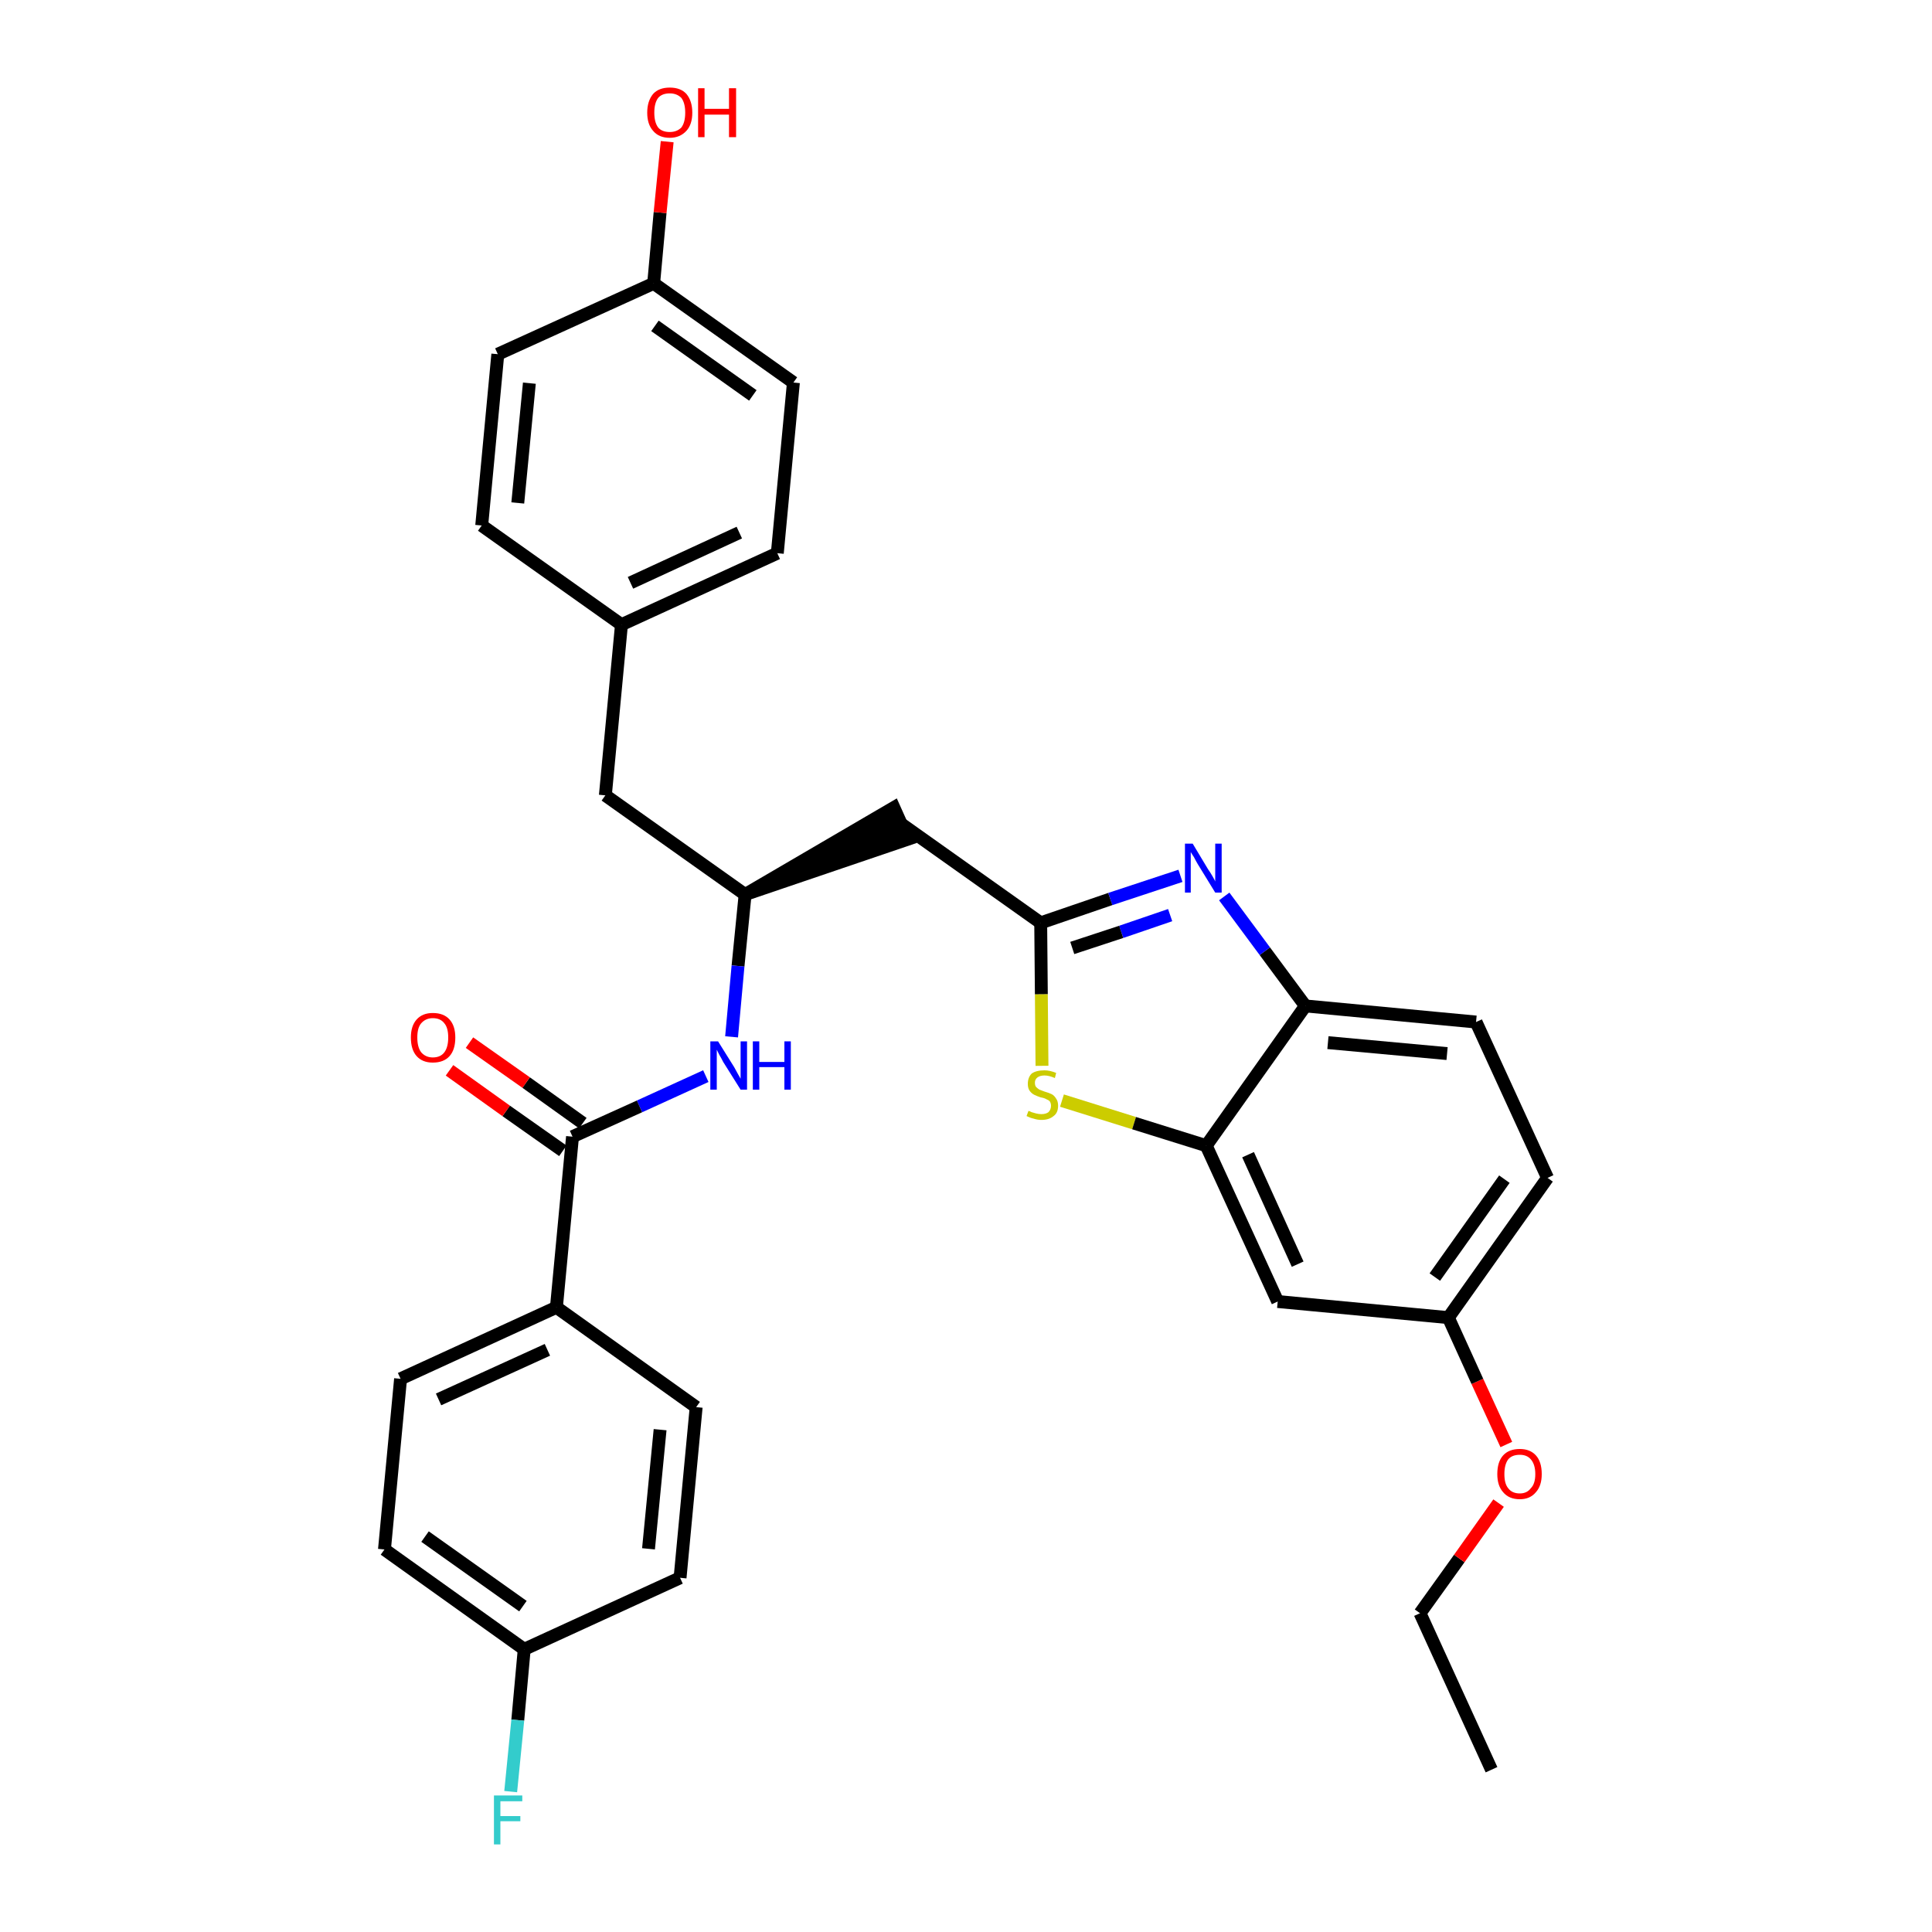 <?xml version='1.0' encoding='iso-8859-1'?>
<svg version='1.1' baseProfile='full'
              xmlns='http://www.w3.org/2000/svg'
                      xmlns:rdkit='http://www.rdkit.org/xml'
                      xmlns:xlink='http://www.w3.org/1999/xlink'
                  xml:space='preserve'
width='300px' height='300px' viewBox='0 0 300 300'>
<!-- END OF HEADER -->
<path class='bond-0 atom-0 atom-1' d='M 231.6,274.8 L 220.5,250.5' style='fill:none;fill-rule:evenodd;stroke:#000000;stroke-width:2.0px;stroke-linecap:butt;stroke-linejoin:miter;stroke-opacity:1' />
<path class='bond-1 atom-1 atom-2' d='M 220.5,250.5 L 226.6,242.0' style='fill:none;fill-rule:evenodd;stroke:#000000;stroke-width:2.0px;stroke-linecap:butt;stroke-linejoin:miter;stroke-opacity:1' />
<path class='bond-1 atom-1 atom-2' d='M 226.6,242.0 L 232.7,233.4' style='fill:none;fill-rule:evenodd;stroke:#FF0000;stroke-width:2.0px;stroke-linecap:butt;stroke-linejoin:miter;stroke-opacity:1' />
<path class='bond-2 atom-2 atom-3' d='M 233.9,224.3 L 229.4,214.5' style='fill:none;fill-rule:evenodd;stroke:#FF0000;stroke-width:2.0px;stroke-linecap:butt;stroke-linejoin:miter;stroke-opacity:1' />
<path class='bond-2 atom-2 atom-3' d='M 229.4,214.5 L 224.9,204.6' style='fill:none;fill-rule:evenodd;stroke:#000000;stroke-width:2.0px;stroke-linecap:butt;stroke-linejoin:miter;stroke-opacity:1' />
<path class='bond-3 atom-3 atom-4' d='M 224.9,204.6 L 240.3,182.9' style='fill:none;fill-rule:evenodd;stroke:#000000;stroke-width:2.0px;stroke-linecap:butt;stroke-linejoin:miter;stroke-opacity:1' />
<path class='bond-3 atom-3 atom-4' d='M 222.8,198.3 L 233.6,183.1' style='fill:none;fill-rule:evenodd;stroke:#000000;stroke-width:2.0px;stroke-linecap:butt;stroke-linejoin:miter;stroke-opacity:1' />
<path class='bond-31 atom-31 atom-3' d='M 198.4,202.1 L 224.9,204.6' style='fill:none;fill-rule:evenodd;stroke:#000000;stroke-width:2.0px;stroke-linecap:butt;stroke-linejoin:miter;stroke-opacity:1' />
<path class='bond-4 atom-4 atom-5' d='M 240.3,182.9 L 229.2,158.7' style='fill:none;fill-rule:evenodd;stroke:#000000;stroke-width:2.0px;stroke-linecap:butt;stroke-linejoin:miter;stroke-opacity:1' />
<path class='bond-5 atom-5 atom-6' d='M 229.2,158.7 L 202.7,156.2' style='fill:none;fill-rule:evenodd;stroke:#000000;stroke-width:2.0px;stroke-linecap:butt;stroke-linejoin:miter;stroke-opacity:1' />
<path class='bond-5 atom-5 atom-6' d='M 224.7,163.6 L 206.2,161.9' style='fill:none;fill-rule:evenodd;stroke:#000000;stroke-width:2.0px;stroke-linecap:butt;stroke-linejoin:miter;stroke-opacity:1' />
<path class='bond-6 atom-6 atom-7' d='M 202.7,156.2 L 196.4,147.7' style='fill:none;fill-rule:evenodd;stroke:#000000;stroke-width:2.0px;stroke-linecap:butt;stroke-linejoin:miter;stroke-opacity:1' />
<path class='bond-6 atom-6 atom-7' d='M 196.4,147.7 L 190.1,139.2' style='fill:none;fill-rule:evenodd;stroke:#0000FF;stroke-width:2.0px;stroke-linecap:butt;stroke-linejoin:miter;stroke-opacity:1' />
<path class='bond-32 atom-30 atom-6' d='M 187.3,177.9 L 202.7,156.2' style='fill:none;fill-rule:evenodd;stroke:#000000;stroke-width:2.0px;stroke-linecap:butt;stroke-linejoin:miter;stroke-opacity:1' />
<path class='bond-7 atom-7 atom-8' d='M 183.3,136.0 L 172.4,139.6' style='fill:none;fill-rule:evenodd;stroke:#0000FF;stroke-width:2.0px;stroke-linecap:butt;stroke-linejoin:miter;stroke-opacity:1' />
<path class='bond-7 atom-7 atom-8' d='M 172.4,139.6 L 161.6,143.3' style='fill:none;fill-rule:evenodd;stroke:#000000;stroke-width:2.0px;stroke-linecap:butt;stroke-linejoin:miter;stroke-opacity:1' />
<path class='bond-7 atom-7 atom-8' d='M 181.7,142.1 L 174.1,144.7' style='fill:none;fill-rule:evenodd;stroke:#0000FF;stroke-width:2.0px;stroke-linecap:butt;stroke-linejoin:miter;stroke-opacity:1' />
<path class='bond-7 atom-7 atom-8' d='M 174.1,144.7 L 166.5,147.2' style='fill:none;fill-rule:evenodd;stroke:#000000;stroke-width:2.0px;stroke-linecap:butt;stroke-linejoin:miter;stroke-opacity:1' />
<path class='bond-8 atom-8 atom-9' d='M 161.6,143.3 L 139.9,127.9' style='fill:none;fill-rule:evenodd;stroke:#000000;stroke-width:2.0px;stroke-linecap:butt;stroke-linejoin:miter;stroke-opacity:1' />
<path class='bond-28 atom-8 atom-29' d='M 161.6,143.3 L 161.7,154.4' style='fill:none;fill-rule:evenodd;stroke:#000000;stroke-width:2.0px;stroke-linecap:butt;stroke-linejoin:miter;stroke-opacity:1' />
<path class='bond-28 atom-8 atom-29' d='M 161.7,154.4 L 161.8,165.5' style='fill:none;fill-rule:evenodd;stroke:#CCCC00;stroke-width:2.0px;stroke-linecap:butt;stroke-linejoin:miter;stroke-opacity:1' />
<path class='bond-9 atom-10 atom-9' d='M 115.7,138.9 L 141.0,130.3 L 138.8,125.4 Z' style='fill:#000000;fill-rule:evenodd;fill-opacity:1;stroke:#000000;stroke-width:2.0px;stroke-linecap:butt;stroke-linejoin:miter;stroke-opacity:1;' />
<path class='bond-10 atom-10 atom-11' d='M 115.7,138.9 L 94.0,123.5' style='fill:none;fill-rule:evenodd;stroke:#000000;stroke-width:2.0px;stroke-linecap:butt;stroke-linejoin:miter;stroke-opacity:1' />
<path class='bond-18 atom-10 atom-19' d='M 115.7,138.9 L 114.6,150.0' style='fill:none;fill-rule:evenodd;stroke:#000000;stroke-width:2.0px;stroke-linecap:butt;stroke-linejoin:miter;stroke-opacity:1' />
<path class='bond-18 atom-10 atom-19' d='M 114.6,150.0 L 113.6,161.0' style='fill:none;fill-rule:evenodd;stroke:#0000FF;stroke-width:2.0px;stroke-linecap:butt;stroke-linejoin:miter;stroke-opacity:1' />
<path class='bond-11 atom-11 atom-12' d='M 94.0,123.5 L 96.5,97.0' style='fill:none;fill-rule:evenodd;stroke:#000000;stroke-width:2.0px;stroke-linecap:butt;stroke-linejoin:miter;stroke-opacity:1' />
<path class='bond-12 atom-12 atom-13' d='M 96.5,97.0 L 120.7,85.9' style='fill:none;fill-rule:evenodd;stroke:#000000;stroke-width:2.0px;stroke-linecap:butt;stroke-linejoin:miter;stroke-opacity:1' />
<path class='bond-12 atom-12 atom-13' d='M 97.9,90.5 L 114.8,82.7' style='fill:none;fill-rule:evenodd;stroke:#000000;stroke-width:2.0px;stroke-linecap:butt;stroke-linejoin:miter;stroke-opacity:1' />
<path class='bond-33 atom-18 atom-12' d='M 74.8,81.6 L 96.5,97.0' style='fill:none;fill-rule:evenodd;stroke:#000000;stroke-width:2.0px;stroke-linecap:butt;stroke-linejoin:miter;stroke-opacity:1' />
<path class='bond-13 atom-13 atom-14' d='M 120.7,85.9 L 123.2,59.4' style='fill:none;fill-rule:evenodd;stroke:#000000;stroke-width:2.0px;stroke-linecap:butt;stroke-linejoin:miter;stroke-opacity:1' />
<path class='bond-14 atom-14 atom-15' d='M 123.2,59.4 L 101.5,44.0' style='fill:none;fill-rule:evenodd;stroke:#000000;stroke-width:2.0px;stroke-linecap:butt;stroke-linejoin:miter;stroke-opacity:1' />
<path class='bond-14 atom-14 atom-15' d='M 116.9,61.4 L 101.7,50.6' style='fill:none;fill-rule:evenodd;stroke:#000000;stroke-width:2.0px;stroke-linecap:butt;stroke-linejoin:miter;stroke-opacity:1' />
<path class='bond-15 atom-15 atom-16' d='M 101.5,44.0 L 102.5,33.0' style='fill:none;fill-rule:evenodd;stroke:#000000;stroke-width:2.0px;stroke-linecap:butt;stroke-linejoin:miter;stroke-opacity:1' />
<path class='bond-15 atom-15 atom-16' d='M 102.5,33.0 L 103.6,22.0' style='fill:none;fill-rule:evenodd;stroke:#FF0000;stroke-width:2.0px;stroke-linecap:butt;stroke-linejoin:miter;stroke-opacity:1' />
<path class='bond-16 atom-15 atom-17' d='M 101.5,44.0 L 77.3,55.0' style='fill:none;fill-rule:evenodd;stroke:#000000;stroke-width:2.0px;stroke-linecap:butt;stroke-linejoin:miter;stroke-opacity:1' />
<path class='bond-17 atom-17 atom-18' d='M 77.3,55.0 L 74.8,81.6' style='fill:none;fill-rule:evenodd;stroke:#000000;stroke-width:2.0px;stroke-linecap:butt;stroke-linejoin:miter;stroke-opacity:1' />
<path class='bond-17 atom-17 atom-18' d='M 82.2,59.5 L 80.4,78.1' style='fill:none;fill-rule:evenodd;stroke:#000000;stroke-width:2.0px;stroke-linecap:butt;stroke-linejoin:miter;stroke-opacity:1' />
<path class='bond-19 atom-19 atom-20' d='M 109.6,167.1 L 99.3,171.8' style='fill:none;fill-rule:evenodd;stroke:#0000FF;stroke-width:2.0px;stroke-linecap:butt;stroke-linejoin:miter;stroke-opacity:1' />
<path class='bond-19 atom-19 atom-20' d='M 99.3,171.8 L 88.9,176.5' style='fill:none;fill-rule:evenodd;stroke:#000000;stroke-width:2.0px;stroke-linecap:butt;stroke-linejoin:miter;stroke-opacity:1' />
<path class='bond-20 atom-20 atom-21' d='M 90.5,174.4 L 81.7,168.1' style='fill:none;fill-rule:evenodd;stroke:#000000;stroke-width:2.0px;stroke-linecap:butt;stroke-linejoin:miter;stroke-opacity:1' />
<path class='bond-20 atom-20 atom-21' d='M 81.7,168.1 L 72.9,161.9' style='fill:none;fill-rule:evenodd;stroke:#FF0000;stroke-width:2.0px;stroke-linecap:butt;stroke-linejoin:miter;stroke-opacity:1' />
<path class='bond-20 atom-20 atom-21' d='M 87.4,178.7 L 78.6,172.5' style='fill:none;fill-rule:evenodd;stroke:#000000;stroke-width:2.0px;stroke-linecap:butt;stroke-linejoin:miter;stroke-opacity:1' />
<path class='bond-20 atom-20 atom-21' d='M 78.6,172.5 L 69.8,166.2' style='fill:none;fill-rule:evenodd;stroke:#FF0000;stroke-width:2.0px;stroke-linecap:butt;stroke-linejoin:miter;stroke-opacity:1' />
<path class='bond-21 atom-20 atom-22' d='M 88.9,176.5 L 86.4,203.0' style='fill:none;fill-rule:evenodd;stroke:#000000;stroke-width:2.0px;stroke-linecap:butt;stroke-linejoin:miter;stroke-opacity:1' />
<path class='bond-22 atom-22 atom-23' d='M 86.4,203.0 L 62.2,214.1' style='fill:none;fill-rule:evenodd;stroke:#000000;stroke-width:2.0px;stroke-linecap:butt;stroke-linejoin:miter;stroke-opacity:1' />
<path class='bond-22 atom-22 atom-23' d='M 85.0,209.6 L 68.1,217.3' style='fill:none;fill-rule:evenodd;stroke:#000000;stroke-width:2.0px;stroke-linecap:butt;stroke-linejoin:miter;stroke-opacity:1' />
<path class='bond-34 atom-28 atom-22' d='M 108.1,218.5 L 86.4,203.0' style='fill:none;fill-rule:evenodd;stroke:#000000;stroke-width:2.0px;stroke-linecap:butt;stroke-linejoin:miter;stroke-opacity:1' />
<path class='bond-23 atom-23 atom-24' d='M 62.2,214.1 L 59.7,240.6' style='fill:none;fill-rule:evenodd;stroke:#000000;stroke-width:2.0px;stroke-linecap:butt;stroke-linejoin:miter;stroke-opacity:1' />
<path class='bond-24 atom-24 atom-25' d='M 59.7,240.6 L 81.4,256.1' style='fill:none;fill-rule:evenodd;stroke:#000000;stroke-width:2.0px;stroke-linecap:butt;stroke-linejoin:miter;stroke-opacity:1' />
<path class='bond-24 atom-24 atom-25' d='M 66.0,238.6 L 81.2,249.4' style='fill:none;fill-rule:evenodd;stroke:#000000;stroke-width:2.0px;stroke-linecap:butt;stroke-linejoin:miter;stroke-opacity:1' />
<path class='bond-25 atom-25 atom-26' d='M 81.4,256.1 L 80.4,267.1' style='fill:none;fill-rule:evenodd;stroke:#000000;stroke-width:2.0px;stroke-linecap:butt;stroke-linejoin:miter;stroke-opacity:1' />
<path class='bond-25 atom-25 atom-26' d='M 80.4,267.1 L 79.3,278.2' style='fill:none;fill-rule:evenodd;stroke:#33CCCC;stroke-width:2.0px;stroke-linecap:butt;stroke-linejoin:miter;stroke-opacity:1' />
<path class='bond-26 atom-25 atom-27' d='M 81.4,256.1 L 105.6,245.0' style='fill:none;fill-rule:evenodd;stroke:#000000;stroke-width:2.0px;stroke-linecap:butt;stroke-linejoin:miter;stroke-opacity:1' />
<path class='bond-27 atom-27 atom-28' d='M 105.6,245.0 L 108.1,218.5' style='fill:none;fill-rule:evenodd;stroke:#000000;stroke-width:2.0px;stroke-linecap:butt;stroke-linejoin:miter;stroke-opacity:1' />
<path class='bond-27 atom-27 atom-28' d='M 100.7,240.5 L 102.5,222.0' style='fill:none;fill-rule:evenodd;stroke:#000000;stroke-width:2.0px;stroke-linecap:butt;stroke-linejoin:miter;stroke-opacity:1' />
<path class='bond-29 atom-29 atom-30' d='M 164.9,170.9 L 176.1,174.4' style='fill:none;fill-rule:evenodd;stroke:#CCCC00;stroke-width:2.0px;stroke-linecap:butt;stroke-linejoin:miter;stroke-opacity:1' />
<path class='bond-29 atom-29 atom-30' d='M 176.1,174.4 L 187.3,177.9' style='fill:none;fill-rule:evenodd;stroke:#000000;stroke-width:2.0px;stroke-linecap:butt;stroke-linejoin:miter;stroke-opacity:1' />
<path class='bond-30 atom-30 atom-31' d='M 187.3,177.9 L 198.4,202.1' style='fill:none;fill-rule:evenodd;stroke:#000000;stroke-width:2.0px;stroke-linecap:butt;stroke-linejoin:miter;stroke-opacity:1' />
<path class='bond-30 atom-30 atom-31' d='M 193.8,179.3 L 201.5,196.3' style='fill:none;fill-rule:evenodd;stroke:#000000;stroke-width:2.0px;stroke-linecap:butt;stroke-linejoin:miter;stroke-opacity:1' />
<path  class='atom-2' d='M 232.5 228.9
Q 232.5 227.0, 233.4 226.0
Q 234.3 225.0, 236.0 225.0
Q 237.6 225.0, 238.5 226.0
Q 239.4 227.0, 239.4 228.9
Q 239.4 230.7, 238.5 231.7
Q 237.6 232.8, 236.0 232.8
Q 234.3 232.8, 233.4 231.7
Q 232.5 230.7, 232.5 228.9
M 236.0 231.9
Q 237.1 231.9, 237.7 231.1
Q 238.4 230.4, 238.4 228.9
Q 238.4 227.4, 237.7 226.6
Q 237.1 225.9, 236.0 225.9
Q 234.8 225.9, 234.2 226.6
Q 233.6 227.4, 233.6 228.9
Q 233.6 230.4, 234.2 231.1
Q 234.8 231.9, 236.0 231.9
' fill='#FF0000'/>
<path  class='atom-7' d='M 185.2 131.0
L 187.6 135.0
Q 187.9 135.4, 188.3 136.1
Q 188.7 136.8, 188.7 136.9
L 188.7 131.0
L 189.7 131.0
L 189.7 138.6
L 188.7 138.6
L 186.0 134.2
Q 185.7 133.7, 185.4 133.1
Q 185.0 132.5, 184.9 132.3
L 184.9 138.6
L 184.0 138.6
L 184.0 131.0
L 185.2 131.0
' fill='#0000FF'/>
<path  class='atom-16' d='M 100.5 17.5
Q 100.5 15.7, 101.4 14.6
Q 102.3 13.6, 104.0 13.6
Q 105.7 13.6, 106.6 14.6
Q 107.5 15.7, 107.5 17.5
Q 107.5 19.3, 106.6 20.3
Q 105.6 21.4, 104.0 21.4
Q 102.3 21.4, 101.4 20.3
Q 100.5 19.3, 100.5 17.5
M 104.0 20.5
Q 105.1 20.5, 105.8 19.8
Q 106.4 19.0, 106.4 17.5
Q 106.4 16.0, 105.8 15.2
Q 105.1 14.5, 104.0 14.5
Q 102.8 14.5, 102.2 15.2
Q 101.6 16.0, 101.6 17.5
Q 101.6 19.0, 102.2 19.8
Q 102.8 20.5, 104.0 20.5
' fill='#FF0000'/>
<path  class='atom-16' d='M 108.4 13.7
L 109.4 13.7
L 109.4 16.9
L 113.2 16.9
L 113.2 13.7
L 114.3 13.7
L 114.3 21.3
L 113.2 21.3
L 113.2 17.8
L 109.4 17.8
L 109.4 21.3
L 108.4 21.3
L 108.4 13.7
' fill='#FF0000'/>
<path  class='atom-19' d='M 111.5 161.7
L 114.0 165.7
Q 114.2 166.1, 114.6 166.8
Q 115.0 167.5, 115.0 167.5
L 115.0 161.7
L 116.0 161.7
L 116.0 169.2
L 115.0 169.2
L 112.3 164.9
Q 112.0 164.3, 111.7 163.8
Q 111.4 163.2, 111.3 163.0
L 111.3 169.2
L 110.3 169.2
L 110.3 161.7
L 111.5 161.7
' fill='#0000FF'/>
<path  class='atom-19' d='M 116.9 161.7
L 117.9 161.7
L 117.9 164.9
L 121.8 164.9
L 121.8 161.7
L 122.8 161.7
L 122.8 169.2
L 121.8 169.2
L 121.8 165.7
L 117.9 165.7
L 117.9 169.2
L 116.9 169.2
L 116.9 161.7
' fill='#0000FF'/>
<path  class='atom-21' d='M 63.8 161.1
Q 63.8 159.3, 64.7 158.3
Q 65.6 157.3, 67.2 157.3
Q 68.9 157.3, 69.8 158.3
Q 70.7 159.3, 70.7 161.1
Q 70.7 163.0, 69.8 164.0
Q 68.9 165.0, 67.2 165.0
Q 65.6 165.0, 64.7 164.0
Q 63.8 163.0, 63.8 161.1
M 67.2 164.2
Q 68.4 164.2, 69.0 163.4
Q 69.6 162.6, 69.6 161.1
Q 69.6 159.6, 69.0 158.9
Q 68.4 158.1, 67.2 158.1
Q 66.1 158.1, 65.4 158.9
Q 64.8 159.6, 64.8 161.1
Q 64.8 162.6, 65.4 163.4
Q 66.1 164.2, 67.2 164.2
' fill='#FF0000'/>
<path  class='atom-26' d='M 76.7 278.8
L 81.1 278.8
L 81.1 279.7
L 77.7 279.7
L 77.7 282.0
L 80.8 282.0
L 80.8 282.8
L 77.7 282.8
L 77.7 286.4
L 76.7 286.4
L 76.7 278.8
' fill='#33CCCC'/>
<path  class='atom-29' d='M 159.7 172.5
Q 159.8 172.5, 160.2 172.7
Q 160.5 172.8, 160.9 172.9
Q 161.3 173.0, 161.7 173.0
Q 162.4 173.0, 162.8 172.7
Q 163.2 172.3, 163.2 171.7
Q 163.2 171.3, 163.0 171.0
Q 162.8 170.8, 162.5 170.7
Q 162.2 170.5, 161.6 170.4
Q 161.0 170.2, 160.6 170.0
Q 160.2 169.8, 159.9 169.4
Q 159.6 169.0, 159.6 168.3
Q 159.6 167.3, 160.2 166.7
Q 160.9 166.2, 162.2 166.2
Q 163.0 166.2, 164.0 166.6
L 163.8 167.4
Q 162.9 167.0, 162.2 167.0
Q 161.5 167.0, 161.1 167.3
Q 160.7 167.6, 160.7 168.1
Q 160.7 168.6, 160.9 168.8
Q 161.1 169.0, 161.4 169.2
Q 161.7 169.3, 162.2 169.5
Q 162.9 169.7, 163.3 169.9
Q 163.7 170.1, 164.0 170.6
Q 164.3 171.0, 164.3 171.7
Q 164.3 172.8, 163.6 173.3
Q 162.9 173.9, 161.7 173.9
Q 161.1 173.9, 160.5 173.7
Q 160.0 173.6, 159.4 173.3
L 159.7 172.5
' fill='#CCCC00'/>
</svg>
